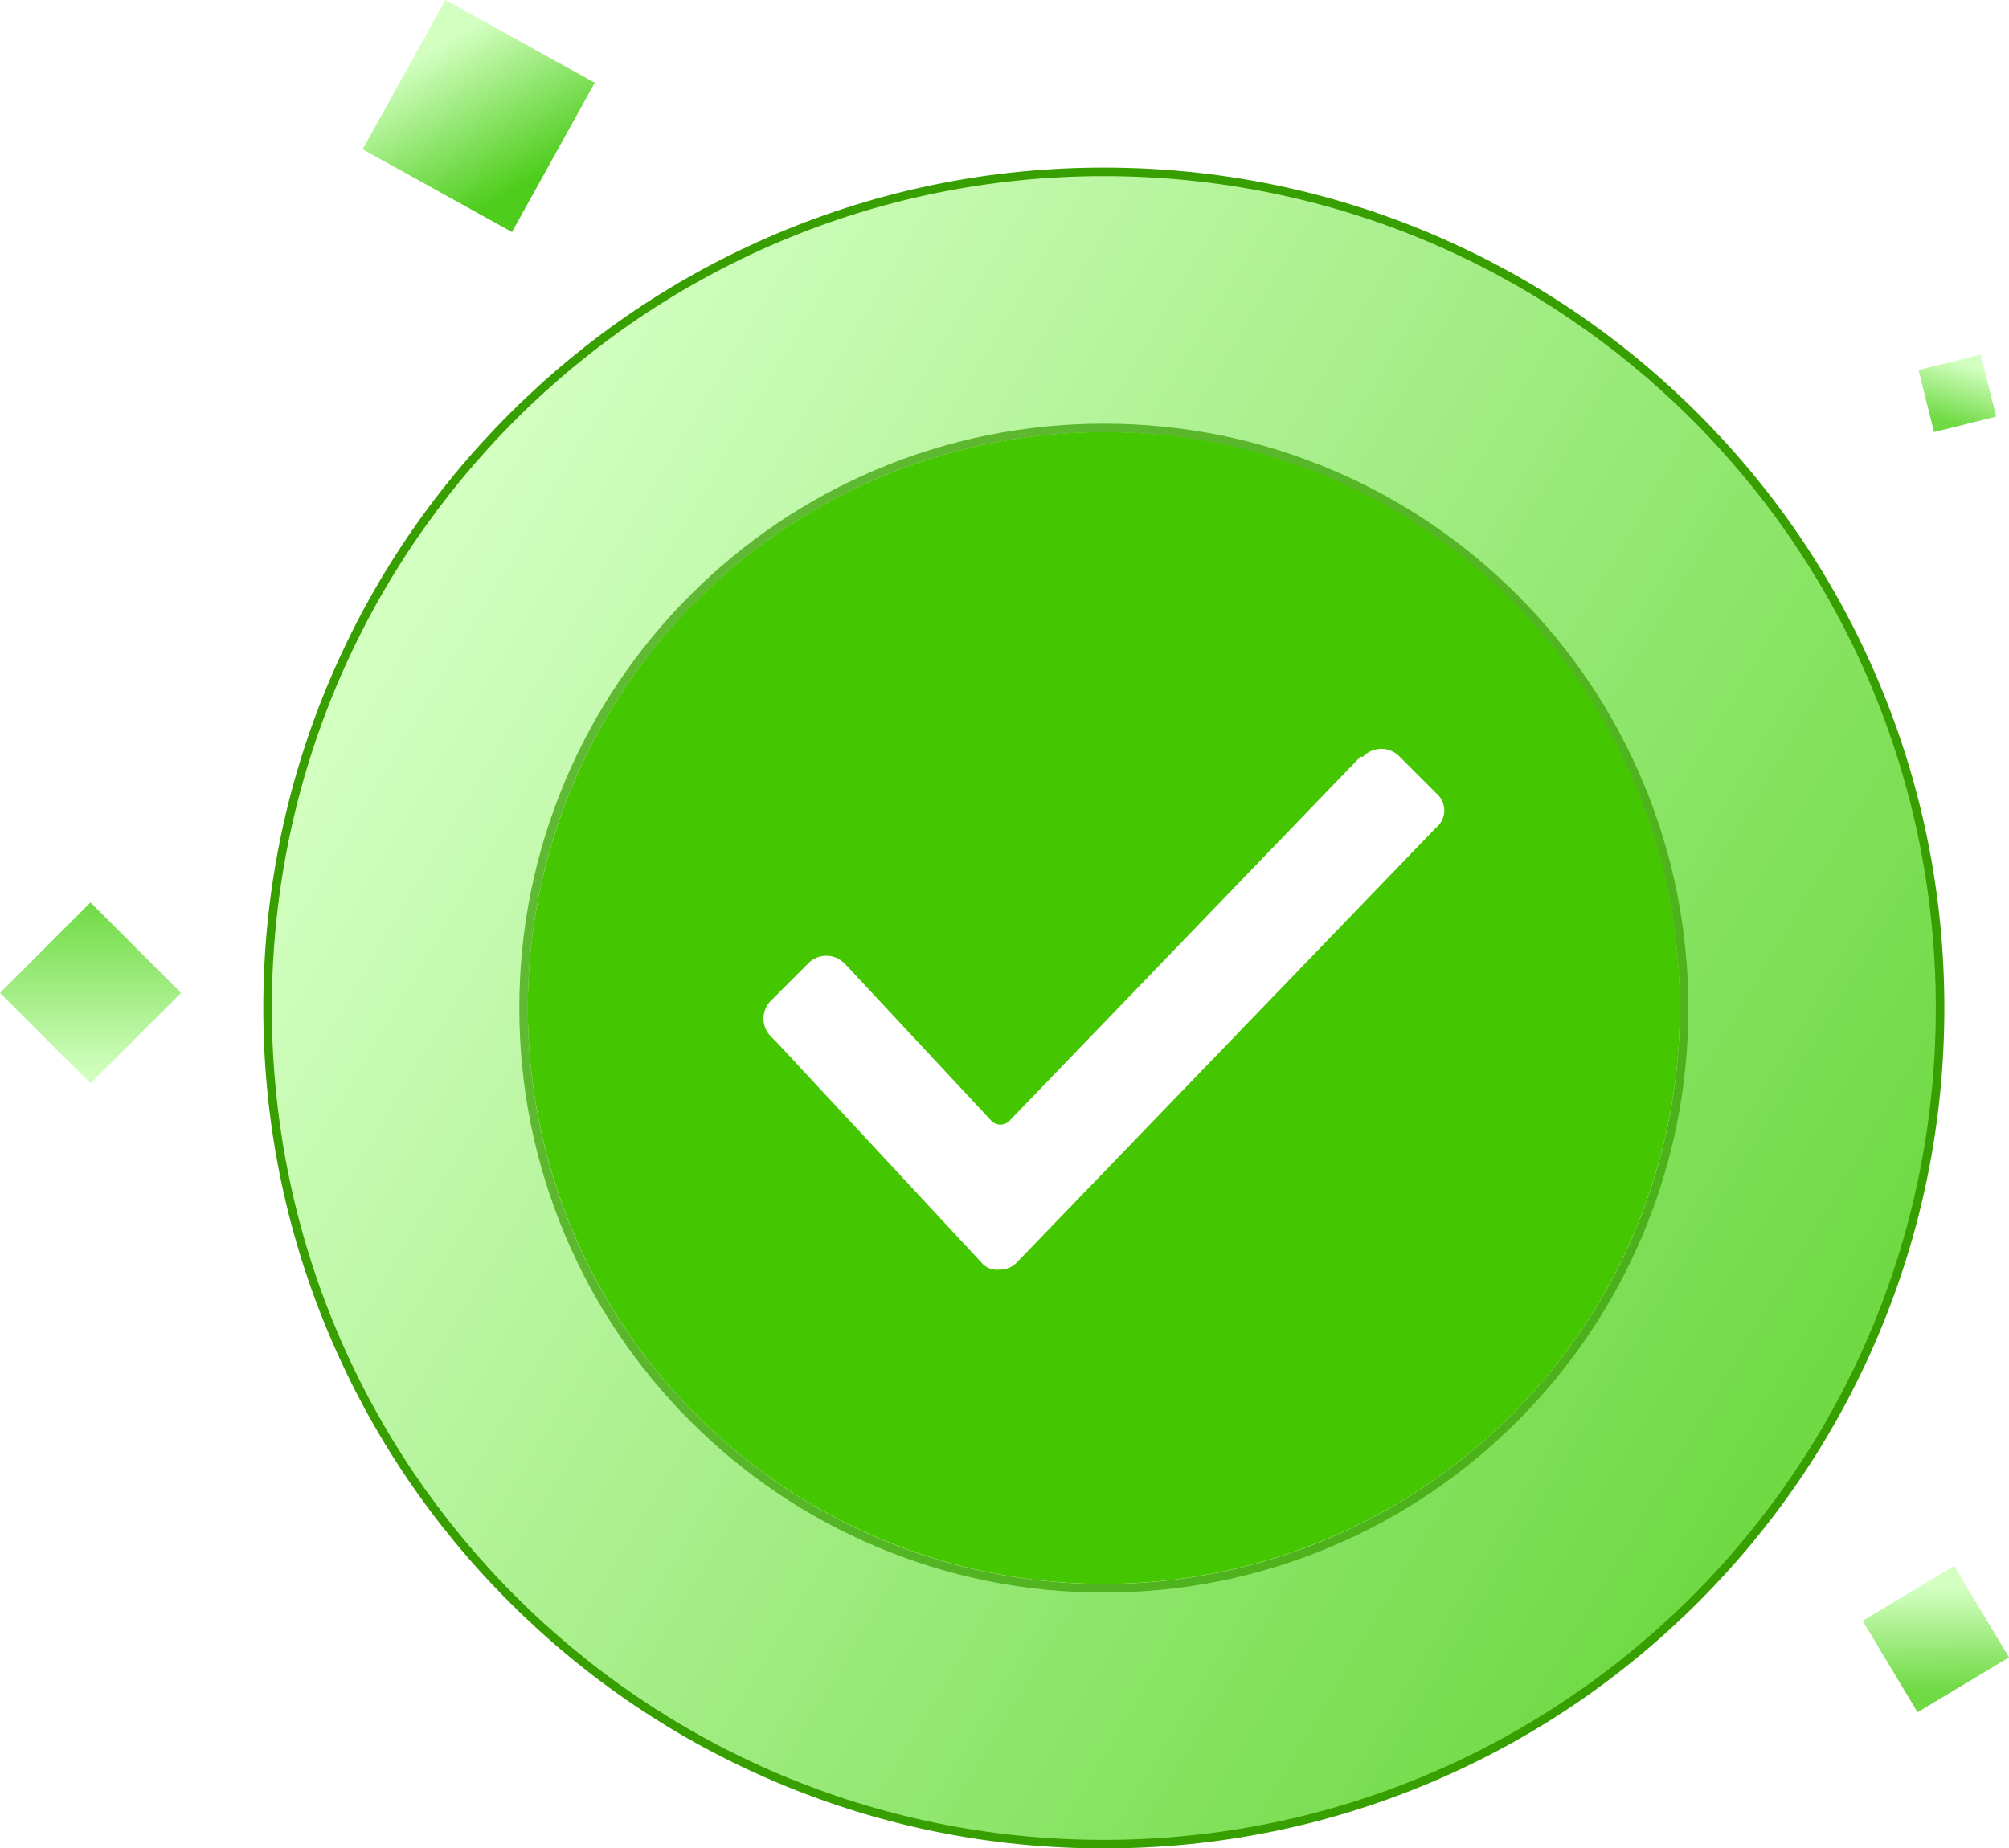<svg xmlns="http://www.w3.org/2000/svg" xmlns:xlink="http://www.w3.org/1999/xlink" width="94.173" height="86.657" viewBox="0 0 94.173 86.657">
  <defs>
    <linearGradient id="linear-gradient" x1="0.076" y1="0.283" x2="0.895" y2="0.771" gradientUnits="objectBoundingBox">
      <stop offset="0" stop-color="#d3ffc1"/>
      <stop offset="1" stop-color="#6fda44"/>
    </linearGradient>
    <filter id="Path_4070" x="21.343" y="16.857" width="60.8" height="60.8" filterUnits="userSpaceOnUse">
      <feOffset input="SourceAlpha"/>
      <feGaussianBlur stdDeviation="1" result="blur"/>
      <feFlood flood-opacity="0.2"/>
      <feComposite operator="in" in2="blur"/>
      <feComposite in="SourceGraphic"/>
    </filter>
    <linearGradient id="linear-gradient-2" x1="0.076" y1="0.283" x2="0.895" y2="0.771" gradientUnits="objectBoundingBox">
      <stop offset="0" stop-color="#d3ffc1"/>
      <stop offset="1" stop-color="#4fcd1d"/>
    </linearGradient>
    <linearGradient id="linear-gradient-3" x1="0.963" y1="0.963" x2="0" y2="0" xlink:href="#linear-gradient"/>
  </defs>
  <g id="Group_5918" data-name="Group 5918" transform="translate(-137.257 -109.967)">
    <g id="Path_4070-2" data-name="Path 4070" transform="translate(150 118.225)" fill="url(#linear-gradient)">
      <path d="M 39 78.2 C 33.708 78.2 28.574 77.164 23.742 75.119 C 19.074 73.145 14.881 70.319 11.281 66.719 C 7.681 63.119 4.855 58.926 2.881 54.258 C 0.836 49.426 -0.2 44.292 -0.2 39 C -0.2 33.708 0.836 28.574 2.881 23.742 C 4.855 19.074 7.681 14.881 11.281 11.281 C 14.881 7.681 19.074 4.855 23.742 2.881 C 28.574 0.836 33.708 -0.2 39 -0.2 C 44.292 -0.2 49.426 0.836 54.258 2.881 C 58.926 4.855 63.119 7.681 66.719 11.281 C 70.319 14.881 73.145 19.074 75.119 23.742 C 77.164 28.574 78.2 33.708 78.2 39 C 78.2 44.292 77.164 49.426 75.119 54.258 C 73.145 58.926 70.319 63.119 66.719 66.719 C 63.119 70.319 58.926 73.145 54.258 75.119 C 49.426 77.164 44.292 78.2 39 78.2 Z" stroke="none"/>
      <path d="M 39 0 C 17.461 0 0 17.461 0 39 C 0 60.539 17.461 78 39 78 C 60.539 78 78 60.539 78 39 C 78 17.461 60.539 0 39 0 M 39 -0.4 C 44.319 -0.4 49.479 0.642 54.336 2.696 C 59.028 4.681 63.242 7.522 66.86 11.14 C 70.478 14.758 73.319 18.972 75.304 23.664 C 77.358 28.521 78.4 33.681 78.4 39 C 78.4 44.319 77.358 49.479 75.304 54.336 C 73.319 59.028 70.478 63.242 66.86 66.86 C 63.242 70.478 59.028 73.319 54.336 75.304 C 49.479 77.358 44.319 78.4 39 78.4 C 33.681 78.4 28.521 77.358 23.664 75.304 C 18.972 73.319 14.758 70.478 11.14 66.86 C 7.522 63.242 4.681 59.028 2.696 54.336 C 0.642 49.479 -0.4 44.319 -0.4 39 C -0.4 33.681 0.642 28.521 2.696 23.664 C 4.681 18.972 7.522 14.758 11.14 11.14 C 14.758 7.522 18.972 4.681 23.664 2.696 C 28.521 0.642 33.681 -0.4 39 -0.4 Z" stroke="none" fill="#379f00"/>
    </g>
    <g transform="matrix(1, 0, 0, 1, 137.26, 109.97)" filter="url(#Path_4070)">
      <g id="Path_4070-3" data-name="Path 4070" transform="translate(24.74 20.26)" fill="#fff">
        <path d="M27,0A27,27,0,1,1,0,27,27,27,0,0,1,27,0Z" stroke="none"/>
        <path d="M 27 0 C 12.088 0 0 12.088 0 27 C 0 41.912 12.088 54 27 54 C 41.912 54 54 41.912 54 27 C 54 12.088 41.912 0 27 0 M 27 -0.4 C 30.699 -0.4 34.287 0.325 37.665 1.753 C 40.928 3.133 43.858 5.109 46.375 7.625 C 48.891 10.142 50.867 13.072 52.247 16.335 C 53.675 19.713 54.4 23.301 54.4 27 C 54.4 30.699 53.675 34.287 52.247 37.665 C 50.867 40.928 48.891 43.858 46.375 46.375 C 43.858 48.891 40.928 50.867 37.665 52.247 C 34.287 53.675 30.699 54.4 27 54.4 C 23.301 54.4 19.713 53.675 16.335 52.247 C 13.072 50.867 10.142 48.891 7.625 46.375 C 5.109 43.858 3.133 40.928 1.753 37.665 C 0.325 34.287 -0.4 30.699 -0.4 27 C -0.4 23.301 0.325 19.713 1.753 16.335 C 3.133 13.072 5.109 10.142 7.625 7.625 C 10.142 5.109 13.072 3.133 16.335 1.753 C 19.713 0.325 23.301 -0.4 27 -0.4 Z" stroke="none" fill="rgba(55,159,0,0.7)"/>
      </g>
    </g>
    <path id="checked_2_" data-name="checked (2)" d="M27,0A27,27,0,1,0,54,27,26.922,26.922,0,0,0,27,0ZM42.586,18.532h0L22.95,38.9a1.114,1.114,0,0,1-.859.368.955.955,0,0,1-.859-.368L11.659,28.6l-.245-.245a1.186,1.186,0,0,1,0-1.718l1.718-1.718a1.186,1.186,0,0,1,1.718,0l.123.123,6.75,7.241a.593.593,0,0,0,.859,0L39.027,15.218h.123a1.186,1.186,0,0,1,1.718,0l1.718,1.718a1.046,1.046,0,0,1,0,1.6Z" transform="translate(162 130.225)" fill="#44c600"/>
    <rect id="Rectangle_534" data-name="Rectangle 534" width="8" height="8" transform="matrix(0.875, 0.485, -0.485, 0.875, 158.136, 109.967)" fill="url(#linear-gradient-2)"/>
    <rect id="Rectangle_535" data-name="Rectangle 535" width="6" height="6" transform="translate(141.5 152.275) rotate(45)" fill="url(#linear-gradient-3)"/>
    <rect id="Rectangle_536" data-name="Rectangle 536" width="5" height="5" transform="translate(228.855 183.38) rotate(59)" fill="url(#linear-gradient)"/>
    <rect id="Rectangle_537" data-name="Rectangle 537" width="3" height="3" transform="translate(230.102 126.588) rotate(76)" fill="url(#linear-gradient)"/>
  </g>
</svg>
